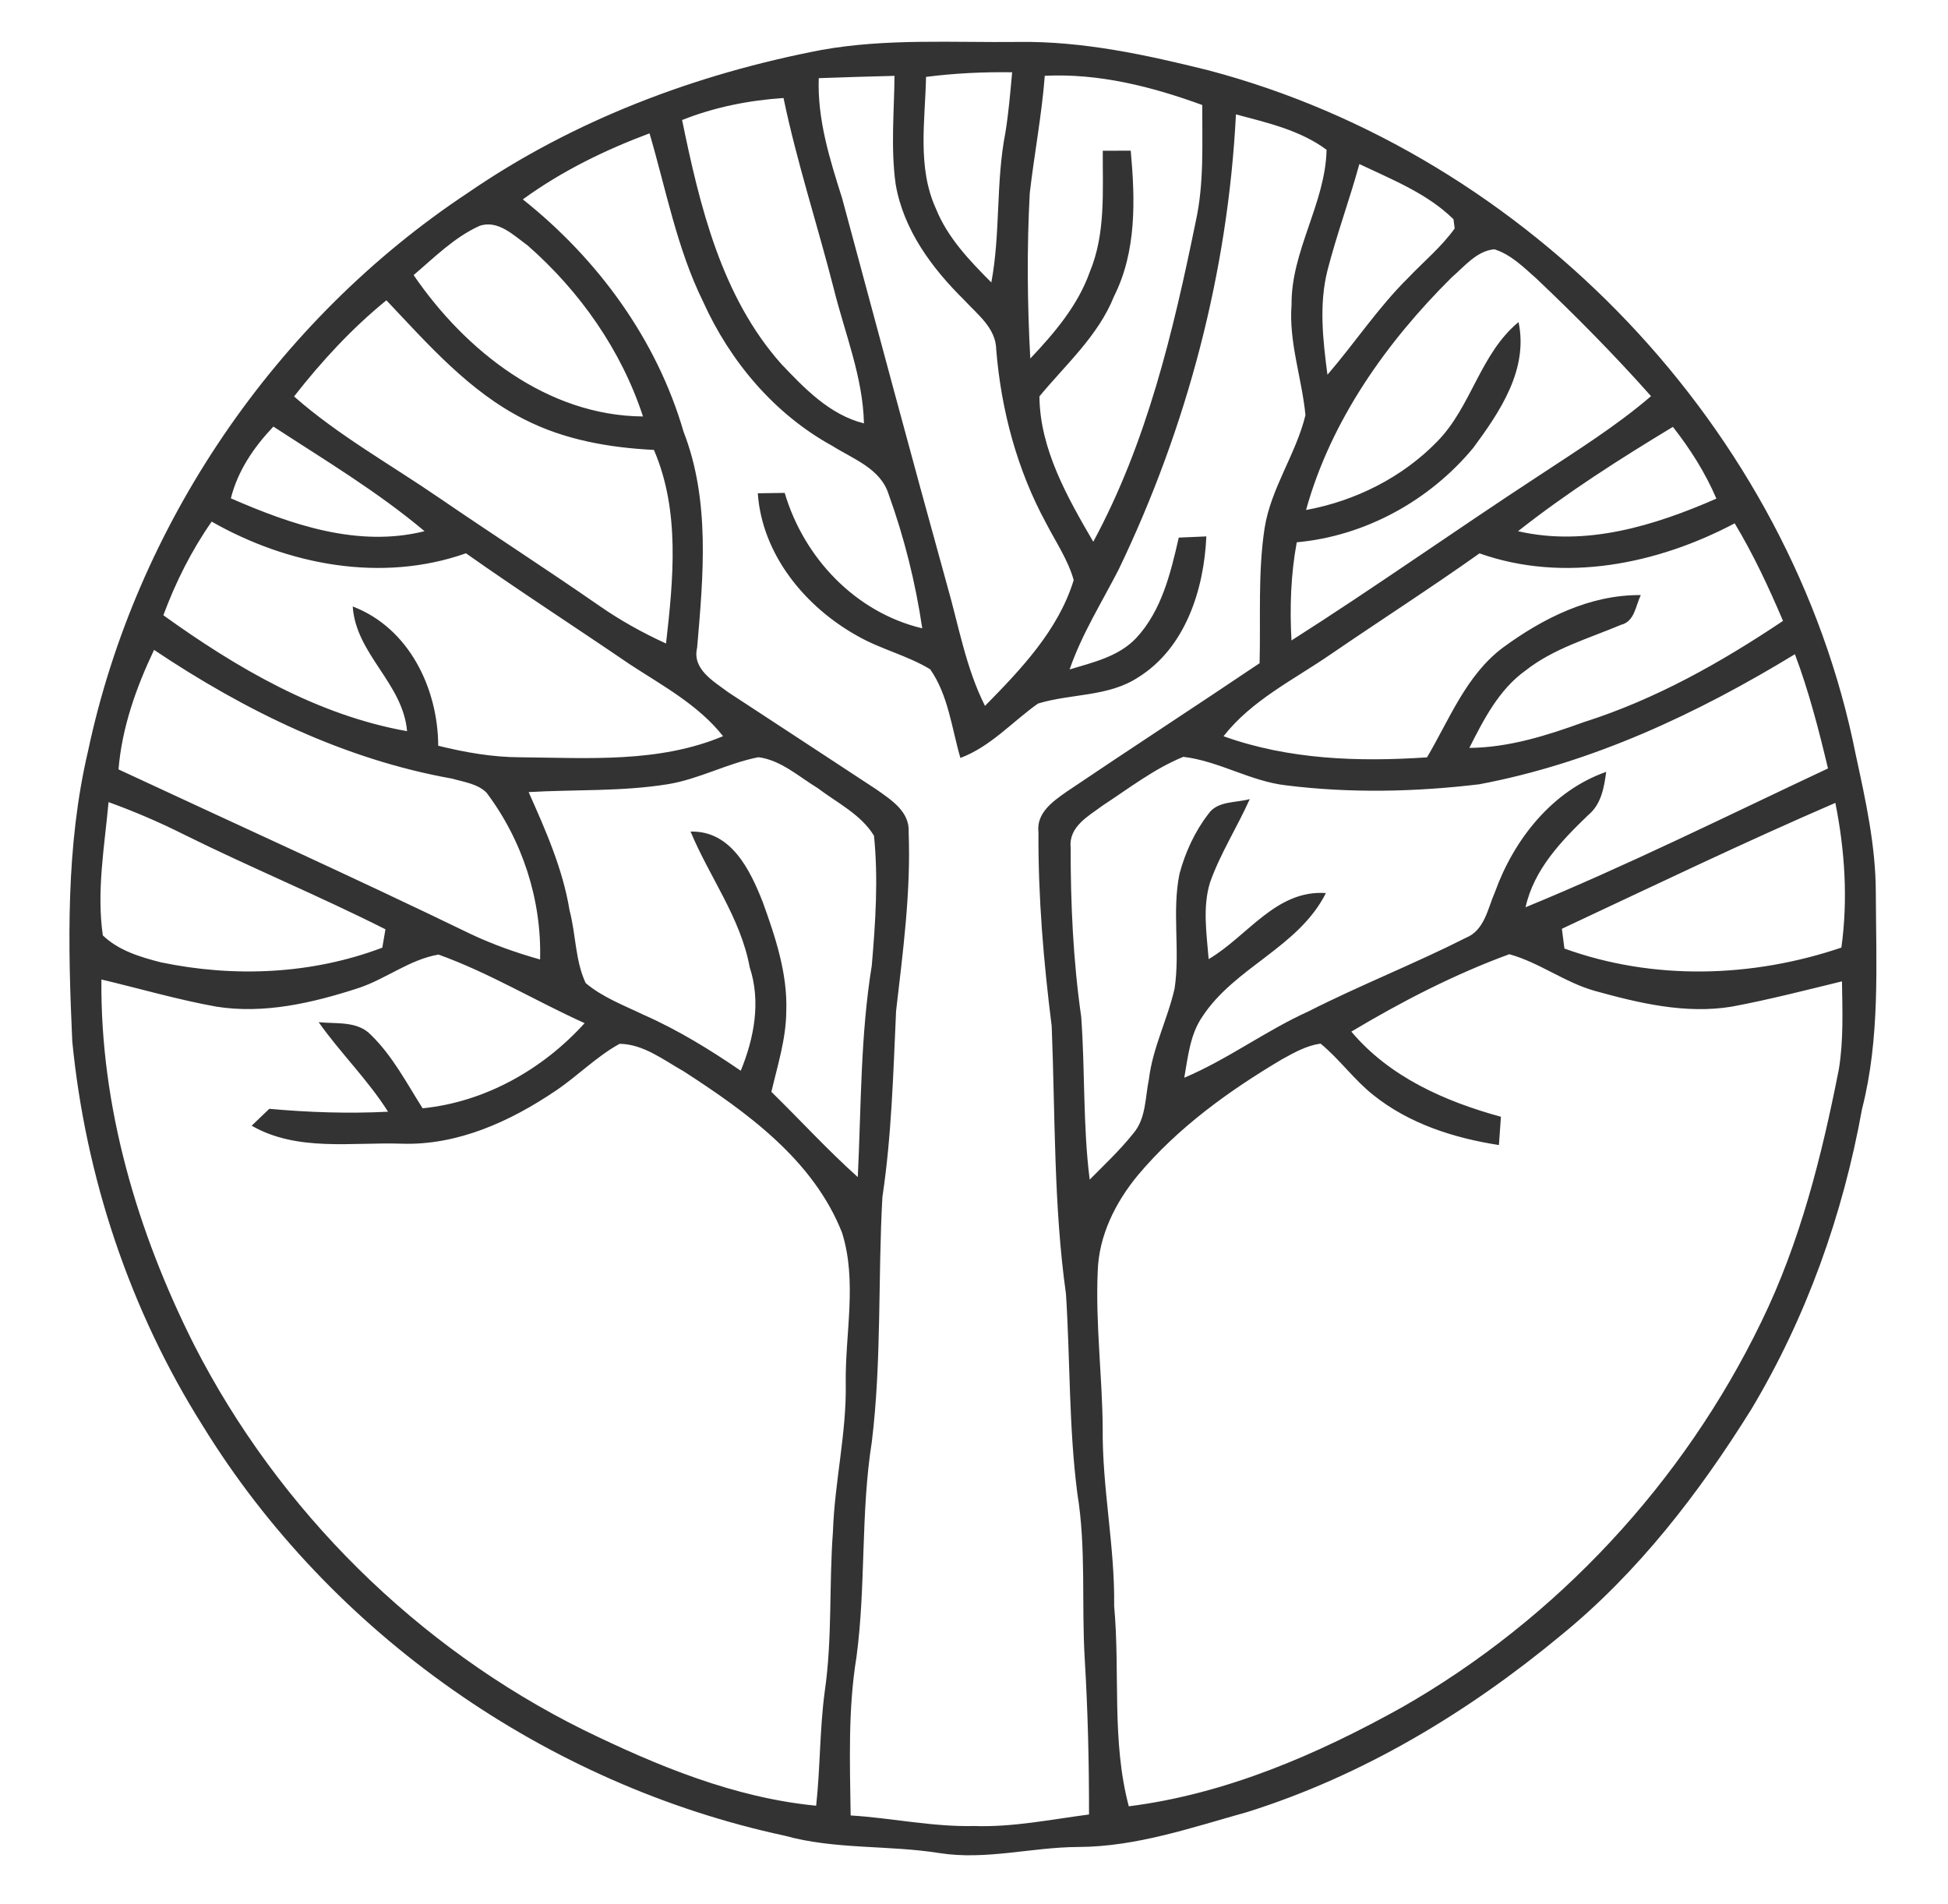 <?xml version="1.0" encoding="UTF-8" standalone="no"?>
<svg
   xmlns:dc="http://purl.org/dc/elements/1.1/"
   xmlns:cc="http://creativecommons.org/ns#"
   xmlns:rdf="http://www.w3.org/1999/02/22-rdf-syntax-ns#"
   xmlns:svg="http://www.w3.org/2000/svg"
   xmlns="http://www.w3.org/2000/svg"
   id="svg2"
   version="1.1"
   viewBox="0 0 262 256"
   height="256pt"
   width="262pt">
  <defs
     id="defs52" />
  <g
     style="fill:#333333"
     id="#eeedcfff">
    <path
       style="fill:#333333"
       id="path48"
       d=" M 110.52 6.71 C 119.25 5.15 128.17 5.74 137.00 5.64 C 145.67 5.52 154.18 7.38 162.55 9.46 C 205.60 20.83 240.92 57.73 249.60 101.52 C 250.92 107.61 252.28 113.73 252.29 120.00 C 252.33 129.71 252.88 139.61 250.44 149.11 C 247.88 163.31 242.96 177.14 235.53 189.53 C 228.51 200.79 220.28 211.48 209.94 219.90 C 197.45 230.26 183.26 238.80 167.72 243.67 C 160.26 245.75 152.81 248.34 144.97 248.36 C 138.75 248.39 132.59 250.16 126.36 249.18 C 119.45 248.08 112.33 248.73 105.53 246.84 C 73.50 239.96 44.47 219.67 27.28 191.74 C 17.47 176.20 11.51 158.30 9.72 140.03 C 9.13 127.01 8.84 113.77 11.84 101.00 C 18.28 70.63 37.05 43.07 62.93 25.93 C 77.16 16.14 93.61 9.94 110.52 6.71 M 110.12 10.51 C 109.92 16.08 111.60 21.41 113.26 26.65 C 117.94 43.99 122.57 61.34 127.37 78.65 C 128.94 84.11 129.90 89.81 132.48 94.92 C 137.31 90.01 142.35 84.73 144.41 78.00 C 143.64 75.27 142.01 72.90 140.72 70.39 C 136.80 63.20 134.65 55.15 133.99 47.01 C 133.94 44.09 131.46 42.29 129.67 40.33 C 125.33 36.06 121.50 30.88 120.46 24.75 C 119.79 19.92 120.26 15.04 120.31 10.20 C 116.91 10.28 113.52 10.39 110.12 10.51 M 124.55 10.34 C 124.43 16.24 123.34 22.50 125.88 28.06 C 127.45 31.97 130.41 35.05 133.33 37.98 C 134.58 31.33 133.92 24.49 135.22 17.85 C 135.66 15.15 135.88 12.43 136.13 9.72 C 132.26 9.66 128.39 9.85 124.55 10.34 M 140.52 10.19 C 140.11 15.48 139.11 20.70 138.50 25.96 C 138.10 33.37 138.17 40.81 138.57 48.21 C 141.82 44.78 144.98 41.07 146.58 36.55 C 148.72 31.40 148.29 25.72 148.32 20.27 C 149.57 20.27 150.82 20.26 152.08 20.26 C 152.68 26.83 152.88 33.78 149.84 39.83 C 147.71 45.16 143.36 48.99 139.80 53.30 C 139.86 60.38 143.56 66.87 147.04 72.85 C 154.26 59.50 157.80 44.57 160.82 29.80 C 161.96 24.66 161.68 19.35 161.70 14.12 C 154.91 11.64 147.80 9.84 140.52 10.19 M 91.74 16.14 C 94.11 27.68 97.03 39.88 105.06 48.92 C 108.20 52.23 111.61 55.79 116.20 56.93 C 116.06 50.72 113.65 44.87 112.16 38.90 C 109.97 30.31 107.19 21.87 105.38 13.18 C 100.71 13.49 96.09 14.41 91.74 16.14 M 166.23 15.38 C 165.16 36.55 159.66 57.43 150.48 76.53 C 148.20 80.99 145.50 85.26 143.86 90.02 C 147.00 89.07 150.46 88.29 152.81 85.80 C 156.24 82.12 157.45 77.06 158.54 72.29 C 159.77 72.24 161.01 72.18 162.25 72.13 C 161.94 79.25 159.44 87.12 153.10 91.07 C 149.07 93.73 144.04 93.24 139.60 94.61 C 136.13 97.07 133.24 100.39 129.17 101.92 C 128.00 97.92 127.55 93.49 125.11 90.00 C 122.05 88.14 118.50 87.32 115.39 85.55 C 108.33 81.65 102.50 74.61 101.92 66.33 C 103.13 66.31 104.33 66.29 105.54 66.28 C 108.12 75.01 115.05 82.35 124.04 84.49 C 123.13 78.34 121.62 72.28 119.51 66.44 C 118.42 62.99 114.73 61.72 111.95 59.96 C 104.16 55.69 98.19 48.60 94.56 40.55 C 91.04 33.40 89.59 25.52 87.36 17.93 C 81.34 20.18 75.53 23.02 70.32 26.81 C 80.40 34.83 88.32 45.62 91.94 58.06 C 95.54 67.32 94.59 77.44 93.76 87.11 C 93.07 90.00 96.01 91.63 97.95 93.09 C 104.59 97.45 111.24 101.78 117.87 106.15 C 119.86 107.56 122.38 109.13 122.21 111.92 C 122.52 119.96 121.44 127.98 120.52 135.95 C 120.14 144.30 119.92 152.68 118.68 160.97 C 118.07 171.92 118.59 182.94 117.26 193.86 C 115.74 203.45 116.48 213.23 115.19 222.84 C 114.04 229.87 114.31 237.03 114.41 244.12 C 119.95 244.46 125.42 245.67 131.00 245.54 C 136.21 245.72 141.33 244.66 146.47 243.99 C 146.48 236.99 146.31 229.98 145.89 223.00 C 145.45 215.61 146.10 208.16 144.90 200.83 C 143.75 191.93 143.94 182.93 143.37 174.00 C 141.70 162.07 141.93 149.99 141.45 137.99 C 140.36 129.34 139.62 120.63 139.67 111.91 C 139.36 109.31 141.62 107.75 143.47 106.45 C 152.08 100.64 160.80 94.98 169.41 89.18 C 169.57 83.13 169.17 77.04 170.08 71.04 C 170.93 65.63 174.31 61.07 175.58 55.82 C 175.10 50.85 173.32 46.02 173.71 40.96 C 173.65 33.69 178.26 27.37 178.42 20.14 C 174.86 17.50 170.43 16.50 166.23 15.38 M 182.83 22.06 C 181.51 26.86 179.78 31.54 178.54 36.36 C 177.38 40.97 177.93 45.75 178.54 50.39 C 182.23 46.11 185.35 41.36 189.38 37.38 C 191.48 35.17 193.87 33.21 195.65 30.72 C 195.61 30.41 195.53 29.79 195.49 29.48 C 191.96 26.01 187.23 24.15 182.83 22.06 M 64.48 30.38 C 61.09 31.92 58.43 34.61 55.63 36.99 C 62.60 47.18 73.62 55.91 86.48 56.00 C 83.57 47.09 77.98 39.15 70.96 33.00 C 69.11 31.67 66.97 29.50 64.48 30.38 M 195.26 37.29 C 186.48 46.00 178.99 56.55 175.66 68.58 C 182.29 67.36 188.62 64.20 193.33 59.34 C 197.92 54.65 199.08 47.56 204.24 43.31 C 205.58 49.68 201.75 55.35 198.16 60.21 C 192.30 67.30 183.61 72.09 174.41 72.92 C 173.60 77.27 173.46 81.71 173.70 86.12 C 184.94 78.97 195.81 71.26 206.97 63.97 C 212.11 60.57 217.37 57.30 222.06 53.27 C 217.15 47.75 211.96 42.49 206.60 37.42 C 204.89 35.91 203.20 34.21 200.98 33.52 C 198.60 33.74 196.97 35.83 195.26 37.29 M 39.55 53.31 C 45.53 58.57 52.53 62.46 59.07 66.95 C 66.21 71.84 73.49 76.52 80.59 81.45 C 83.42 83.42 86.44 85.10 89.58 86.53 C 90.56 77.90 91.49 68.70 87.95 60.50 C 81.96 60.20 75.91 59.15 70.52 56.39 C 63.11 52.66 57.58 46.31 51.97 40.38 C 47.32 44.16 43.24 48.59 39.55 53.31 M 31.05 67.01 C 39.20 70.56 48.13 73.66 57.10 71.43 C 50.78 66.11 43.67 61.86 36.77 57.36 C 34.16 60.11 31.98 63.29 31.05 67.01 M 204.17 71.43 C 213.32 73.54 222.51 70.69 230.85 67.05 C 229.36 63.57 227.33 60.37 225.00 57.40 C 217.83 61.73 210.75 66.24 204.17 71.43 M 21.97 82.73 C 31.80 89.80 42.69 96.18 54.75 98.32 C 54.20 91.87 47.87 87.99 47.44 81.55 C 55.01 84.44 58.90 92.54 58.94 100.28 C 62.55 101.17 66.23 101.82 69.96 101.83 C 79.11 101.91 88.60 102.62 97.25 98.99 C 93.90 94.76 89.11 92.21 84.68 89.31 C 77.36 84.31 69.91 79.51 62.67 74.40 C 51.34 78.40 38.71 75.98 28.47 70.14 C 25.75 74.03 23.62 78.29 21.97 82.73 M 198.99 74.41 C 192.41 79.08 185.63 83.43 178.98 87.98 C 174.00 91.41 168.36 94.14 164.56 99.00 C 173.33 102.15 182.73 102.46 191.93 101.84 C 194.95 96.72 197.20 90.80 202.10 87.11 C 207.49 83.15 213.83 79.95 220.68 80.02 C 219.98 81.46 219.86 83.57 218.02 84.02 C 213.66 85.86 208.98 87.18 205.20 90.15 C 201.61 92.71 199.56 96.74 197.62 100.57 C 202.96 100.52 208.06 98.90 213.03 97.10 C 222.64 94.05 231.47 89.08 239.81 83.49 C 237.90 79.00 235.83 74.56 233.31 70.37 C 222.91 75.87 210.34 78.43 198.99 74.41 M 15.94 103.46 C 31.77 110.84 47.70 118.03 63.42 125.65 C 66.39 127.04 69.48 128.13 72.64 129.02 C 72.86 120.98 70.26 112.99 65.43 106.58 C 64.21 105.38 62.39 105.16 60.81 104.70 C 46.32 102.13 32.87 95.53 20.72 87.39 C 18.31 92.46 16.40 97.83 15.94 103.46 M 198.96 105.46 C 190.37 106.49 181.63 106.68 173.03 105.61 C 168.21 105.08 163.94 102.33 159.15 101.77 C 155.23 103.37 151.85 106.00 148.33 108.30 C 146.40 109.74 143.72 111.14 144.00 113.97 C 143.99 121.57 144.34 129.20 145.42 136.73 C 145.95 144.02 145.64 151.35 146.56 158.62 C 148.55 156.61 150.63 154.66 152.40 152.44 C 154.16 150.42 154.01 147.57 154.53 145.09 C 155.04 140.86 157.05 137.03 157.98 132.92 C 158.75 127.79 157.59 122.54 158.65 117.45 C 159.43 114.59 160.69 111.83 162.50 109.48 C 163.72 107.66 166.21 107.98 168.09 107.45 C 166.40 111.23 164.14 114.74 162.75 118.65 C 161.72 122.00 162.29 125.55 162.56 128.97 C 167.76 125.93 171.63 119.61 178.33 120.09 C 174.66 127.40 166.09 130.02 161.71 136.71 C 160.05 139.12 159.78 142.12 159.28 144.92 C 165.11 142.46 170.21 138.61 175.98 136.00 C 182.93 132.47 190.21 129.62 197.17 126.10 C 199.69 125.07 200.10 122.14 201.08 119.92 C 203.63 112.87 208.78 106.32 216.03 103.79 C 215.74 105.91 215.37 108.14 213.62 109.59 C 209.98 113.09 206.32 116.89 205.18 122.00 C 218.97 116.33 232.36 109.67 245.86 103.33 C 244.62 98.14 243.29 92.97 241.41 87.97 C 228.29 95.96 214.14 102.60 198.96 105.46 M 89.83 105.45 C 83.63 106.45 77.34 106.15 71.10 106.51 C 73.38 111.64 75.69 116.82 76.60 122.40 C 77.46 125.62 77.35 129.15 78.77 132.19 C 81.07 134.13 83.93 135.19 86.61 136.48 C 91.21 138.51 95.49 141.15 99.63 143.98 C 101.43 139.58 102.36 134.69 100.83 130.05 C 99.60 123.40 95.43 117.95 92.88 111.82 C 98.35 111.68 100.89 116.99 102.60 121.33 C 104.30 126.04 105.94 130.94 105.75 136.02 C 105.72 139.71 104.58 143.26 103.75 146.82 C 107.64 150.62 111.31 154.65 115.37 158.28 C 115.83 148.80 115.72 139.25 117.25 129.85 C 117.75 124.05 118.14 118.17 117.55 112.38 C 115.80 109.51 112.58 107.95 109.97 105.97 C 107.43 104.43 105.03 102.21 102.01 101.82 C 97.84 102.63 94.04 104.76 89.83 105.45 M 14.60 107.86 C 14.06 113.80 12.97 119.82 13.83 125.78 C 15.95 127.82 18.85 128.69 21.63 129.40 C 31.50 131.46 41.95 131.02 51.42 127.43 C 51.52 126.81 51.73 125.58 51.84 124.96 C 42.92 120.46 33.68 116.65 24.73 112.21 C 21.45 110.56 18.06 109.11 14.60 107.86 M 210.07 124.89 C 210.15 125.55 210.33 126.88 210.41 127.55 C 222.38 131.88 235.68 131.48 247.66 127.42 C 248.56 120.94 248.13 114.36 246.85 107.96 C 234.46 113.31 222.29 119.17 210.07 124.89 M 48.10 132.90 C 42.00 134.87 35.52 136.38 29.09 135.36 C 23.88 134.42 18.79 132.93 13.64 131.71 C 13.47 148.80 18.47 165.68 26.11 180.85 C 37.49 203.11 56.10 221.53 78.50 232.63 C 88.37 237.44 98.74 241.74 109.77 242.81 C 110.33 237.69 110.24 232.52 110.93 227.41 C 111.96 220.30 111.49 213.09 112.03 205.94 C 112.25 199.26 113.87 192.71 113.75 186.01 C 113.66 179.28 115.32 172.32 113.25 165.75 C 109.39 155.97 100.46 149.56 91.94 144.05 C 89.25 142.54 86.54 140.39 83.33 140.36 C 80.19 142.09 77.67 144.71 74.71 146.69 C 68.62 150.80 61.55 154.03 54.05 153.79 C 47.30 153.56 39.99 154.90 33.85 151.37 C 34.44 150.80 35.63 149.67 36.22 149.10 C 41.53 149.58 46.86 149.76 52.19 149.49 C 49.47 145.18 45.79 141.61 42.86 137.45 C 45.23 137.70 48.08 137.25 49.89 139.16 C 52.80 141.99 54.69 145.64 56.84 149.03 C 65.23 148.19 73.02 143.79 78.63 137.58 C 72.04 134.61 65.78 130.80 58.98 128.36 C 55.07 129.02 51.85 131.69 48.10 132.90 M 181.75 138.72 C 186.90 144.83 194.33 148.10 201.87 150.17 C 201.78 151.43 201.69 152.70 201.60 153.97 C 195.57 153.04 189.53 151.11 184.71 147.25 C 182.11 145.19 180.17 142.43 177.61 140.33 C 175.75 140.59 174.08 141.53 172.46 142.42 C 165.30 146.66 158.42 151.62 153.04 158.03 C 150.03 161.67 147.79 166.14 147.64 170.94 C 147.33 177.97 148.25 184.98 148.31 192.01 C 148.22 200.04 149.96 207.93 149.85 215.96 C 150.67 224.93 149.48 234.09 151.82 242.89 C 164.87 241.24 177.15 235.93 188.56 229.58 C 209.37 217.71 226.43 199.34 236.87 177.79 C 242.11 167.07 245.03 155.43 247.32 143.78 C 247.96 139.87 247.80 135.90 247.74 131.96 C 242.82 133.16 237.90 134.43 232.92 135.36 C 226.71 136.38 220.48 134.90 214.53 133.25 C 210.47 132.12 207.05 129.43 203.00 128.31 C 195.62 131.01 188.51 134.68 181.75 138.72 Z"
       opacity="1.00"
       fill="#fff" />
  </g>
</svg>
